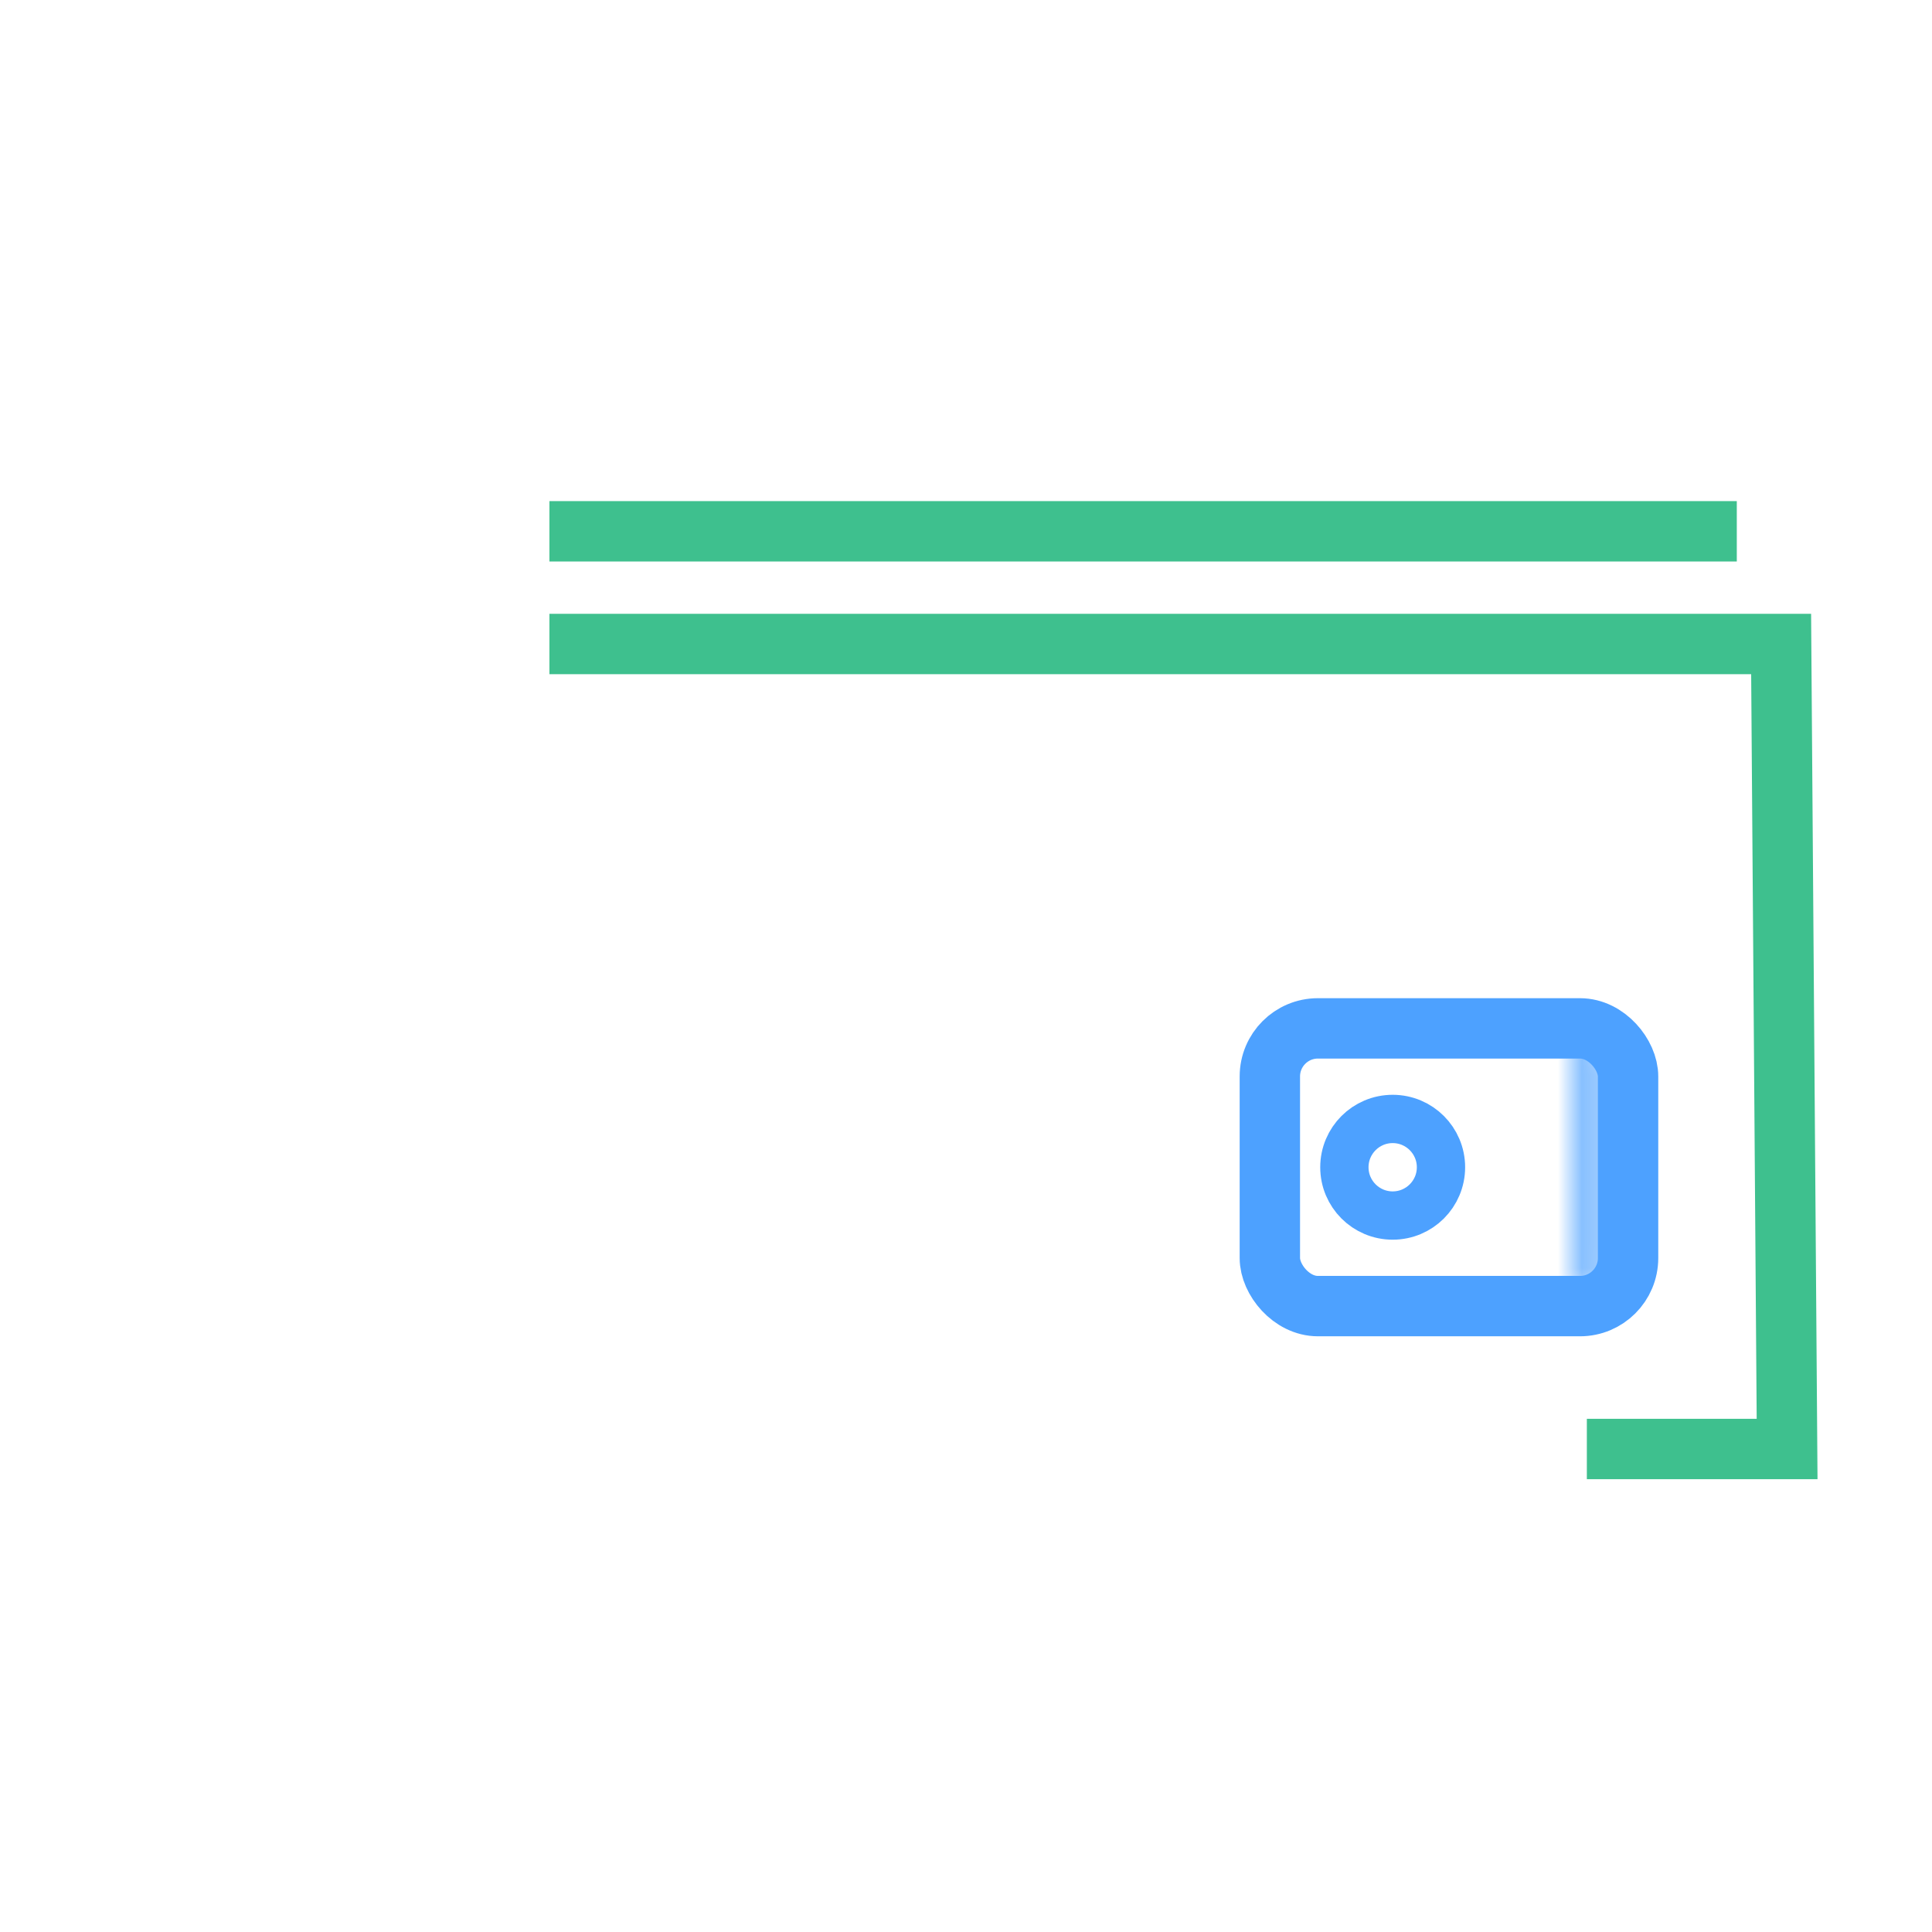 <svg width="80" height="80" viewBox="0 0 80 80" fill="none" xmlns="http://www.w3.org/2000/svg">
<path d="M24 26.667H73.753L74 60H66.958" stroke="#3EC08E" stroke-width="2.5" stroke-linecap="square"/>
<path d="M24 22H70.667" stroke="#3EC08E" stroke-width="2.5" stroke-linecap="square"/>
<mask id="path-3-inside-1_1176_1698" fill="white">
<path fill-rule="evenodd" clip-rule="evenodd" d="M65.332 42.952V53.618H65.529C66.081 53.618 66.529 53.171 66.529 52.618V43.952C66.529 43.399 66.081 42.952 65.529 42.952H65.332Z"/>
</mask>
<path d="M65.332 53.618H62.832V56.118H65.332V53.618ZM65.332 42.952V40.452H62.832V42.952H65.332ZM67.832 53.618V42.952H62.832V53.618H67.832ZM65.529 51.118H65.332V56.118H65.529V51.118ZM64.029 52.618C64.029 51.79 64.701 51.118 65.529 51.118V56.118C67.462 56.118 69.029 54.551 69.029 52.618H64.029ZM64.029 43.952V52.618H69.029V43.952H64.029ZM65.529 45.452C64.701 45.452 64.029 44.78 64.029 43.952H69.029C69.029 42.019 67.462 40.452 65.529 40.452V45.452ZM65.332 45.452H65.529V40.452H65.332V45.452Z" fill="#4DA1FF" mask="url(#path-3-inside-1_1176_1698)"/>
<rect x="52.582" y="42.583" width="14.833" height="11.5" rx="1.99" stroke="#4DA1FF" stroke-width="2.5"/>
<path d="M59.668 48.333C59.668 49.438 58.773 50.333 57.668 50.333C56.563 50.333 55.668 49.438 55.668 48.333C55.668 47.229 56.563 46.333 57.668 46.333C58.773 46.333 59.668 47.229 59.668 48.333Z" stroke="#4DA1FF" stroke-width="2"/>
</svg>
